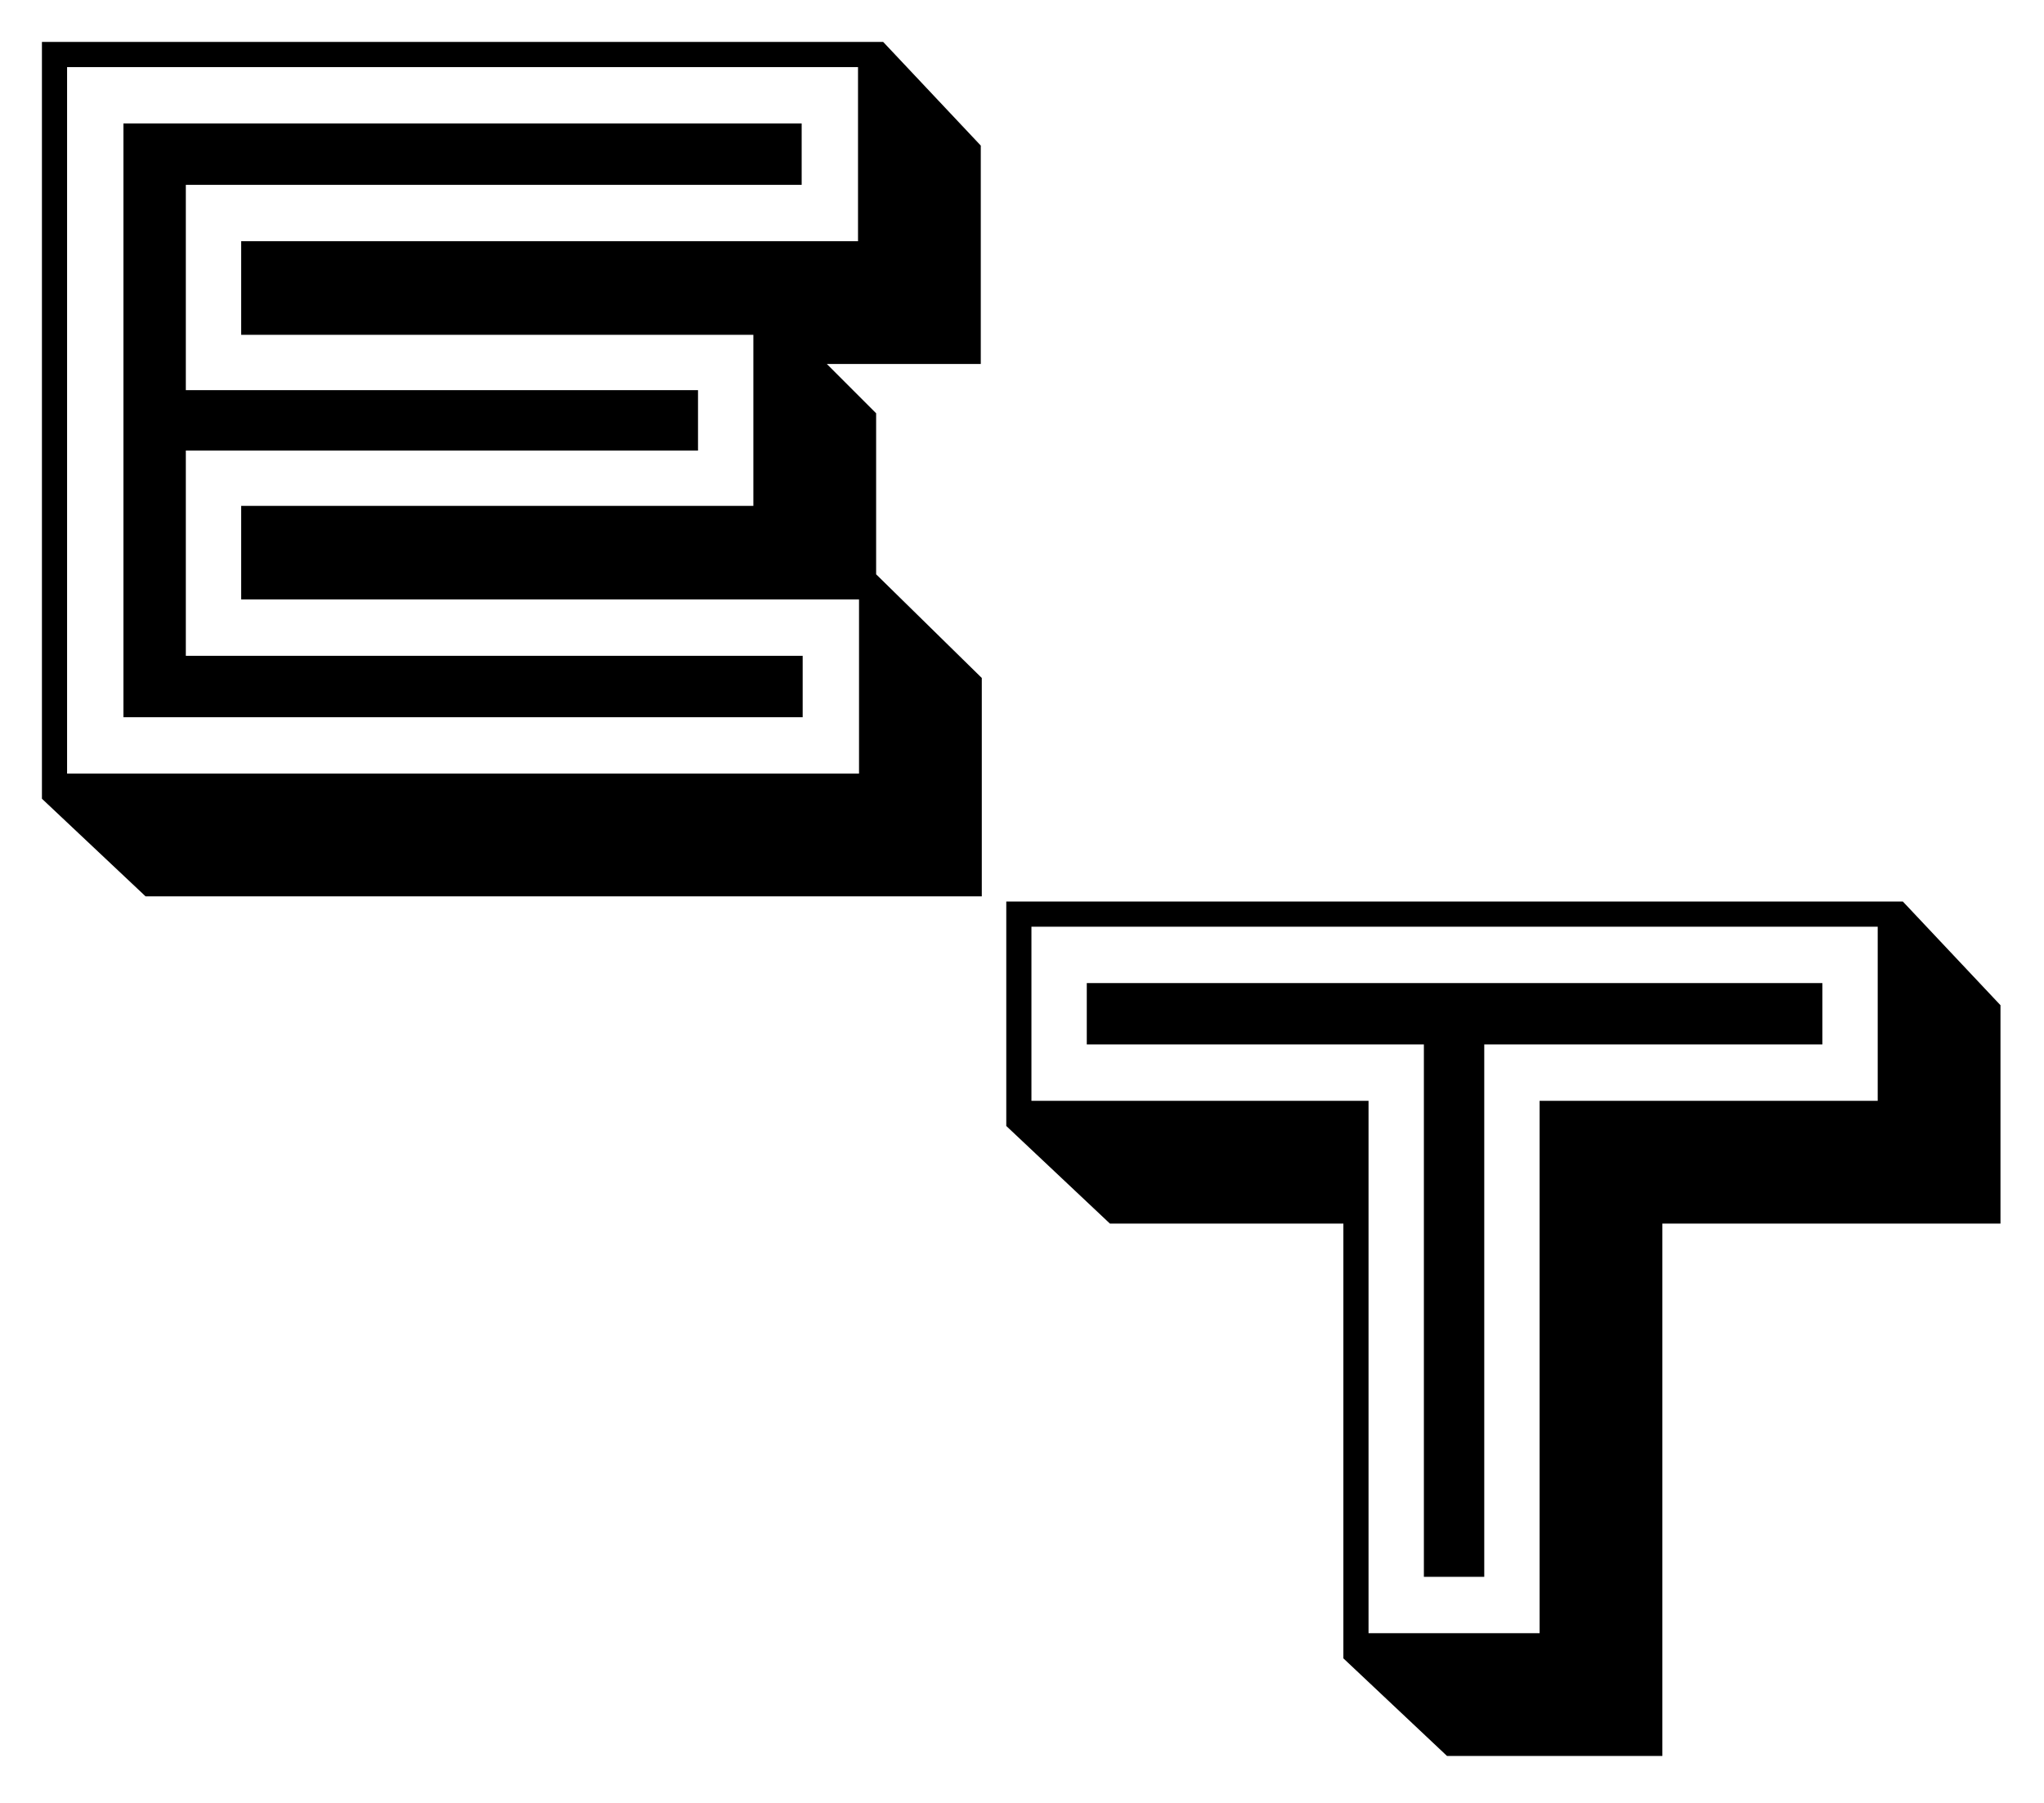 <svg width="195" height="172" viewBox="0 0 195 172" fill="none" xmlns="http://www.w3.org/2000/svg">
<g filter="url(#filter0_d)">
<path d="M17.728 33.216L66.592 33.216L66.592 38.976L17.728 38.976L17.728 58.56L76.576 58.56L76.576 64.416L11.776 64.416L11.776 7.776L76.48 7.776L76.48 13.632L17.728 13.632L17.728 33.216ZM23.008 19.008L81.856 19.008L81.856 2.4L6.4 2.4L6.4 69.792L81.952 69.792L81.952 53.184L23.008 53.184L23.008 44.256L71.872 44.256L71.872 27.936L23.008 27.936L23.008 19.008ZM4 72.192L4 1.50495e-05L84.256 2.96951e-05L93.568 9.888L93.568 30.72L78.88 30.72L83.584 35.424L83.584 50.784L93.664 60.672L93.664 81.504L13.888 81.504L4 72.192Z" fill="black"/>
</g>
<g filter="url(#filter1_d)">
<path d="M135.84 146.416L135.84 95.632L103.68 95.632L103.68 89.776L173.856 89.776L173.856 95.632L141.6 95.632L141.6 146.416L135.84 146.416ZM146.88 151.792L146.88 101.008L179.136 101.008L179.136 84.4L98.4 84.4L98.4 101.008L130.56 101.008L130.56 151.792L146.88 151.792ZM96 103.408L96 82L181.536 82L190.848 91.888L190.848 112.72L158.592 112.72L158.592 163.504L138.048 163.504L128.16 154.192L128.16 112.72L105.888 112.72L96 103.408Z" fill="black"/>
</g>
<defs>
<filter id="filter0_d" x="0" y="0" width="97.664" height="89.504" filterUnits="userSpaceOnUse" color-interpolation-filters="sRGB">
<feFlood flood-opacity="0" result="BackgroundImageFix"/>
<feColorMatrix in="SourceAlpha" type="matrix" values="0 0 0 0 0 0 0 0 0 0 0 0 0 0 0 0 0 0 127 0"/>
<feOffset dy="4"/>
<feGaussianBlur stdDeviation="2"/>
<feColorMatrix type="matrix" values="0 0 0 0 0 0 0 0 0 0 0 0 0 0 0 0 0 0 0.25 0"/>
<feBlend mode="normal" in2="BackgroundImageFix" result="effect1_dropShadow"/>
<feBlend mode="normal" in="SourceGraphic" in2="effect1_dropShadow" result="shape"/>
</filter>
<filter id="filter1_d" x="92" y="82" width="102.848" height="89.504" filterUnits="userSpaceOnUse" color-interpolation-filters="sRGB">
<feFlood flood-opacity="0" result="BackgroundImageFix"/>
<feColorMatrix in="SourceAlpha" type="matrix" values="0 0 0 0 0 0 0 0 0 0 0 0 0 0 0 0 0 0 127 0"/>
<feOffset dy="4"/>
<feGaussianBlur stdDeviation="2"/>
<feColorMatrix type="matrix" values="0 0 0 0 0 0 0 0 0 0 0 0 0 0 0 0 0 0 0.25 0"/>
<feBlend mode="normal" in2="BackgroundImageFix" result="effect1_dropShadow"/>
<feBlend mode="normal" in="SourceGraphic" in2="effect1_dropShadow" result="shape"/>
</filter>
</defs>
</svg>
